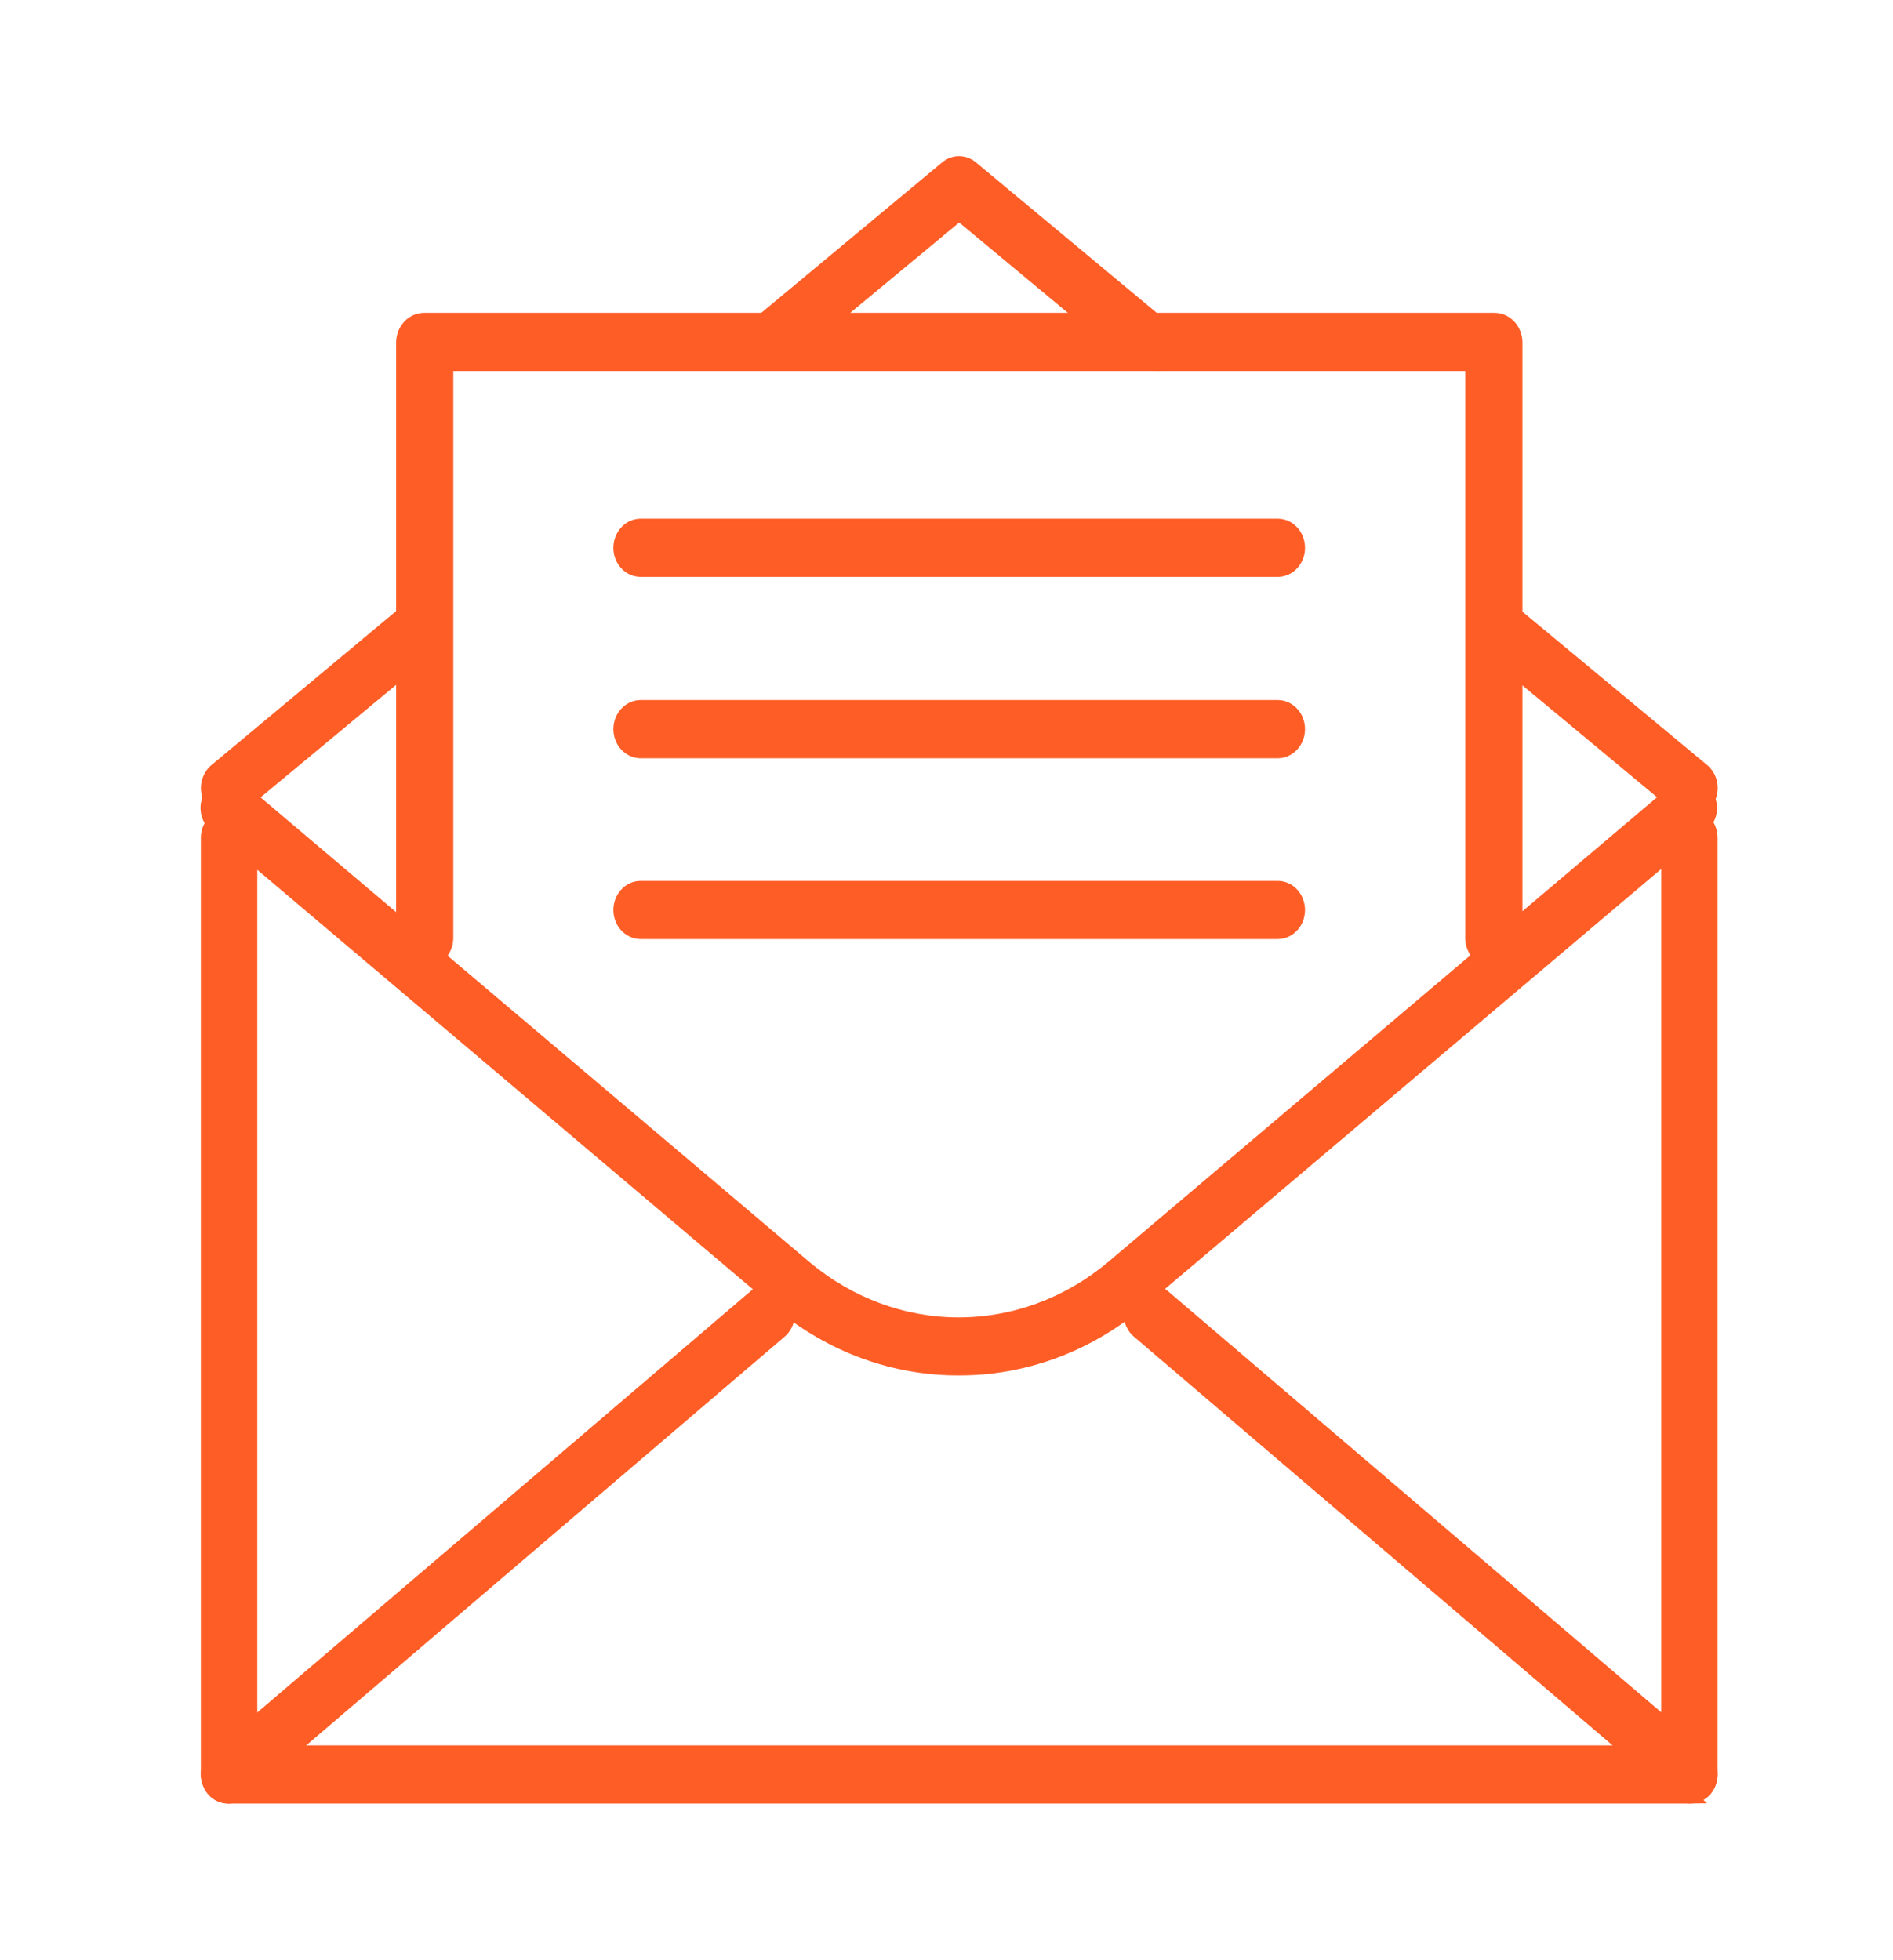 <svg width="28" height="29" viewBox="0 0 28 29" fill="none" xmlns="http://www.w3.org/2000/svg">
<g clip-path="url(#clip0_1_728)">
<path d="M3.376 11.988C3.312 11.988 3.25 11.966 3.199 11.926C3.147 11.886 3.108 11.829 3.088 11.764C3.067 11.698 3.066 11.628 3.085 11.562C3.104 11.496 3.141 11.438 3.191 11.396L6.074 8.992C6.138 8.939 6.219 8.916 6.299 8.927C6.378 8.939 6.451 8.985 6.5 9.054C6.549 9.124 6.57 9.211 6.56 9.298C6.549 9.385 6.507 9.464 6.443 9.517L3.552 11.918C3.5 11.962 3.435 11.986 3.368 11.986L3.376 11.988Z" fill="#FE5D26" stroke="#FE5D26" stroke-width="0.2"/>
<path d="M24.989 26.583H3.389C3.348 26.584 3.308 26.576 3.27 26.56C3.232 26.544 3.197 26.52 3.167 26.489C3.138 26.459 3.114 26.422 3.098 26.381C3.081 26.34 3.072 26.297 3.071 26.252V12.378C3.076 12.29 3.112 12.208 3.171 12.147C3.23 12.087 3.308 12.053 3.389 12.053C3.47 12.053 3.548 12.087 3.607 12.147C3.666 12.208 3.701 12.29 3.706 12.378V25.922H24.671V12.378C24.675 12.29 24.711 12.208 24.77 12.147C24.829 12.087 24.907 12.053 24.988 12.053C25.069 12.053 25.147 12.087 25.206 12.147C25.265 12.208 25.301 12.29 25.305 12.378V26.252C25.304 26.342 25.269 26.427 25.21 26.489C25.151 26.551 25.071 26.585 24.989 26.583Z" fill="#FE5D26" stroke="#FE5D26" stroke-width="0.2"/>
<path d="M14.19 20.248C13.225 20.254 12.286 19.909 11.521 19.269L3.183 12.21C3.151 12.184 3.124 12.151 3.104 12.112C3.084 12.074 3.072 12.032 3.068 11.988C3.063 11.945 3.067 11.901 3.079 11.859C3.091 11.817 3.111 11.778 3.138 11.745C3.193 11.679 3.269 11.637 3.351 11.628C3.434 11.619 3.516 11.643 3.582 11.697L11.921 18.758C12.57 19.298 13.364 19.59 14.181 19.59C14.999 19.59 15.793 19.298 16.442 18.758L24.78 11.697C24.847 11.643 24.929 11.619 25.011 11.628C25.093 11.637 25.17 11.679 25.225 11.745C25.252 11.778 25.271 11.817 25.283 11.859C25.296 11.901 25.299 11.945 25.295 11.988C25.291 12.032 25.279 12.074 25.259 12.112C25.239 12.151 25.212 12.184 25.18 12.21L16.841 19.269C16.081 19.905 15.149 20.25 14.19 20.248Z" fill="#FE5D26" stroke="#FE5D26" stroke-width="0.2"/>
<path d="M25.003 26.583C24.935 26.584 24.869 26.559 24.815 26.513L16.836 19.698C16.805 19.672 16.778 19.638 16.759 19.6C16.739 19.562 16.727 19.521 16.722 19.478C16.717 19.435 16.72 19.391 16.731 19.349C16.742 19.307 16.76 19.268 16.785 19.234C16.809 19.2 16.84 19.172 16.875 19.15C16.91 19.129 16.948 19.116 16.988 19.11C17.027 19.105 17.067 19.109 17.106 19.12C17.144 19.132 17.18 19.152 17.212 19.179L25.19 25.992C25.239 26.035 25.276 26.093 25.294 26.159C25.312 26.225 25.31 26.295 25.289 26.36C25.269 26.425 25.23 26.482 25.178 26.521C25.127 26.561 25.065 26.582 25.002 26.582L25.003 26.583Z" fill="#FE5D26" stroke="#FE5D26" stroke-width="0.2"/>
<path d="M3.376 26.583C3.312 26.584 3.251 26.562 3.199 26.523C3.148 26.483 3.109 26.426 3.088 26.361C3.067 26.297 3.066 26.226 3.084 26.16C3.102 26.094 3.138 26.036 3.188 25.994L11.166 19.179C11.229 19.125 11.31 19.1 11.39 19.11C11.47 19.121 11.543 19.165 11.593 19.234C11.643 19.303 11.665 19.391 11.655 19.478C11.646 19.565 11.605 19.644 11.542 19.698L3.564 26.515C3.51 26.56 3.444 26.584 3.376 26.583Z" fill="#FE5D26" stroke="#FE5D26" stroke-width="0.2"/>
<path d="M25.003 11.988C24.936 11.988 24.871 11.964 24.818 11.92L21.928 9.519C21.896 9.493 21.869 9.46 21.849 9.423C21.829 9.385 21.817 9.344 21.811 9.301C21.806 9.258 21.809 9.214 21.819 9.172C21.829 9.13 21.847 9.091 21.871 9.056C21.895 9.022 21.926 8.993 21.96 8.971C21.995 8.95 22.033 8.936 22.072 8.93C22.112 8.924 22.152 8.927 22.191 8.938C22.229 8.949 22.265 8.969 22.297 8.995L25.188 11.396C25.238 11.438 25.275 11.496 25.294 11.562C25.312 11.628 25.311 11.698 25.291 11.764C25.27 11.829 25.232 11.886 25.18 11.926C25.128 11.966 25.066 11.988 25.003 11.988Z" fill="#FE5D26" stroke="#FE5D26" stroke-width="0.2"/>
<path d="M16.97 5.389C16.904 5.389 16.839 5.366 16.786 5.322L14.188 3.162L11.59 5.316C11.526 5.369 11.446 5.392 11.366 5.381C11.286 5.369 11.213 5.323 11.165 5.254C11.116 5.184 11.094 5.096 11.105 5.01C11.115 4.923 11.157 4.844 11.221 4.791L14.001 2.478C14.054 2.434 14.118 2.41 14.185 2.41C14.252 2.41 14.317 2.434 14.37 2.478L17.149 4.791C17.2 4.833 17.237 4.891 17.255 4.957C17.274 5.023 17.273 5.094 17.253 5.159C17.232 5.225 17.193 5.281 17.142 5.321C17.09 5.362 17.028 5.383 16.965 5.383L16.97 5.389Z" fill="#FE5D26" stroke="#FE5D26" stroke-width="0.2"/>
<path d="M22.097 14.219C22.014 14.221 21.933 14.188 21.873 14.126C21.812 14.064 21.777 13.979 21.774 13.889V5.389H6.605V13.889C6.601 13.978 6.564 14.062 6.504 14.124C6.444 14.185 6.365 14.22 6.282 14.22C6.2 14.22 6.121 14.185 6.06 14.124C6 14.062 5.964 13.978 5.959 13.889V5.058C5.962 4.968 5.997 4.883 6.058 4.821C6.118 4.759 6.199 4.726 6.282 4.728H22.097C22.18 4.726 22.26 4.759 22.321 4.821C22.381 4.883 22.416 4.968 22.419 5.058V13.889C22.416 13.979 22.381 14.064 22.321 14.126C22.26 14.188 22.18 14.221 22.097 14.219Z" fill="#FE5D26" stroke="#FE5D26" stroke-width="0.2"/>
<path d="M18.899 8.435H9.477C9.396 8.435 9.319 8.401 9.262 8.339C9.205 8.277 9.173 8.193 9.173 8.105C9.173 8.017 9.205 7.933 9.262 7.871C9.319 7.809 9.396 7.774 9.477 7.774H18.899C18.98 7.774 19.057 7.809 19.114 7.871C19.171 7.933 19.203 8.017 19.203 8.105C19.203 8.193 19.171 8.277 19.114 8.339C19.057 8.401 18.98 8.435 18.899 8.435Z" fill="#FE5D26" stroke="#FE5D26" stroke-width="0.2"/>
<path d="M18.899 11.118H9.477C9.396 11.118 9.319 11.083 9.262 11.021C9.205 10.959 9.173 10.875 9.173 10.787C9.173 10.7 9.205 10.616 9.262 10.554C9.319 10.492 9.396 10.457 9.477 10.457H18.899C18.98 10.457 19.057 10.492 19.114 10.554C19.171 10.616 19.203 10.7 19.203 10.787C19.203 10.875 19.171 10.959 19.114 11.021C19.057 11.083 18.98 11.118 18.899 11.118Z" fill="#FE5D26" stroke="#FE5D26" stroke-width="0.2"/>
<path d="M18.899 13.793H9.477C9.396 13.793 9.319 13.758 9.262 13.696C9.205 13.634 9.173 13.55 9.173 13.463C9.173 13.375 9.205 13.291 9.262 13.229C9.319 13.167 9.396 13.132 9.477 13.132H18.899C18.98 13.132 19.057 13.167 19.114 13.229C19.171 13.291 19.203 13.375 19.203 13.463C19.203 13.55 19.171 13.634 19.114 13.696C19.057 13.758 18.98 13.793 18.899 13.793Z" fill="#FE5D26" stroke="#FE5D26" stroke-width="0.2"/>
</g>
<defs>
<clipPath id="clip0_1_728">
<rect width="26.682" height="29" fill="white" transform="translate(0.847)"/>
</clipPath>
</defs>
</svg>
